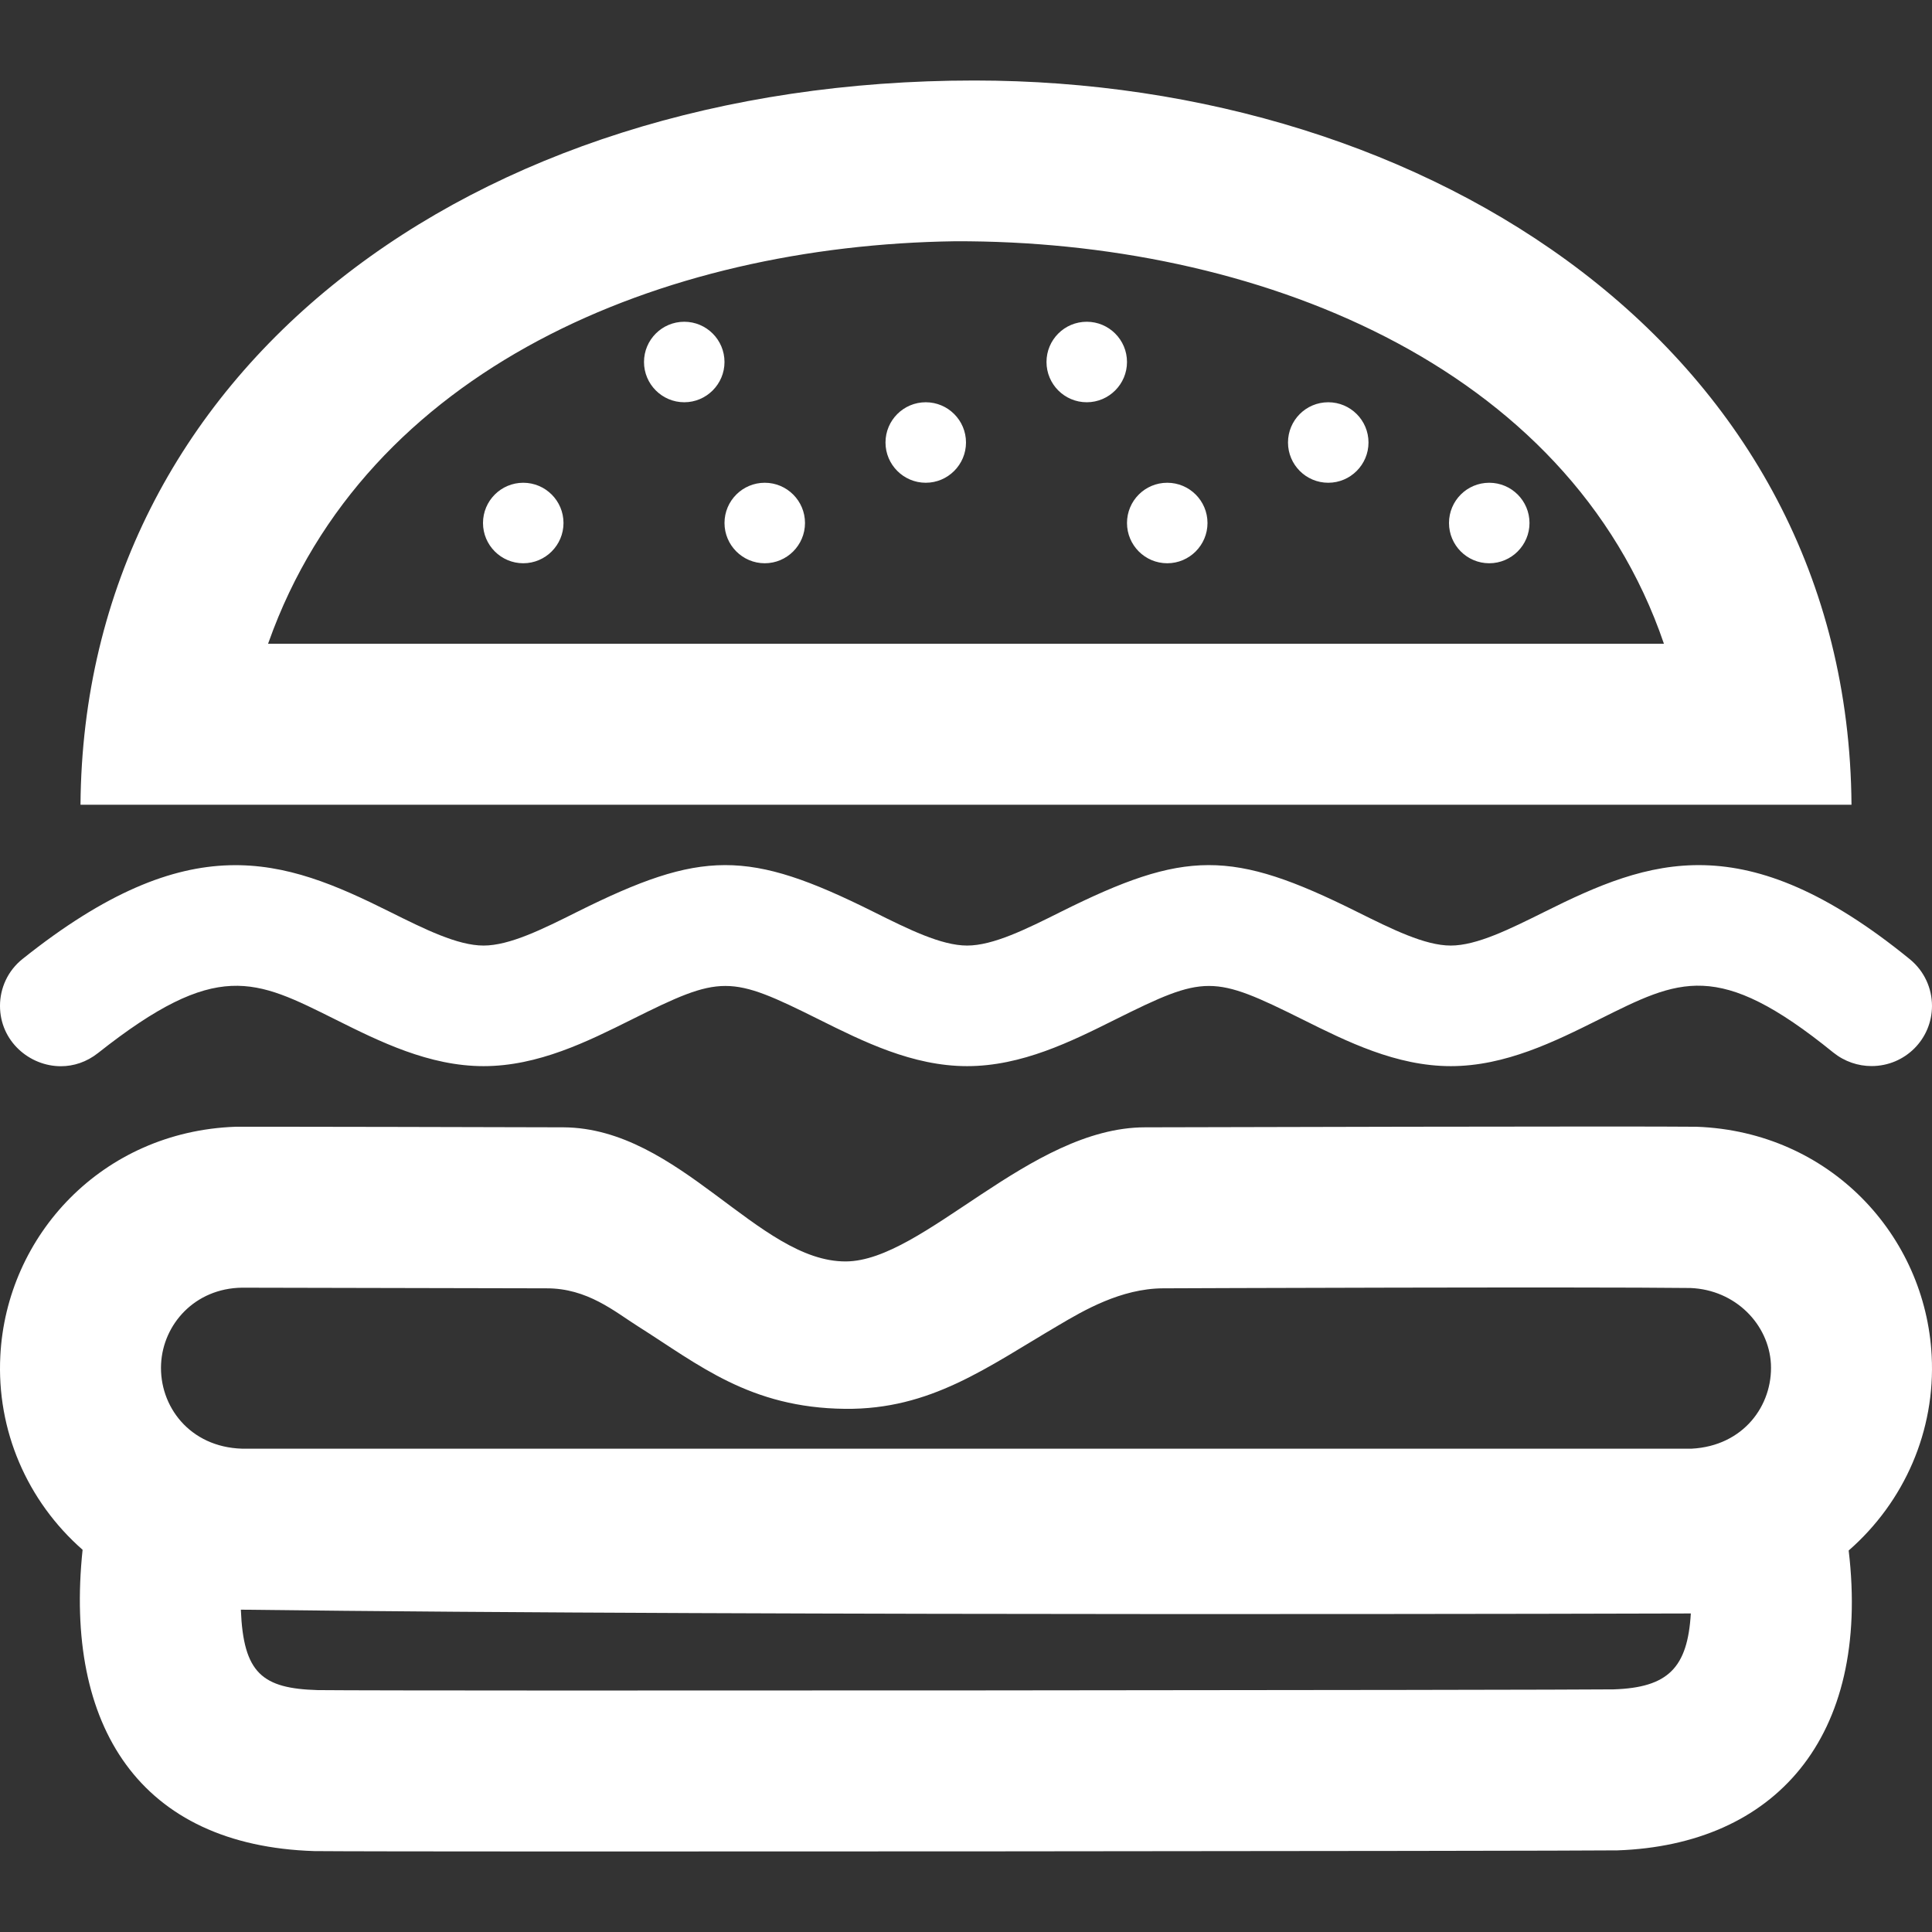 <svg width="24" fill='white' height="24" xmlns="http://www.w3.org/2000/svg" fill-rule="evenodd" clip-rule="evenodd"><rect width="100%" height="100%" fill="#333333" stroke="none"/><path d="M2.994 19.996h-.002c.031.791.267.979.954.999 1.241.013 15.514 0 16.098-.009.679-.022.92-.269.96-.943 0 0-11.384.036-18.01-.047zm3.791-3.992l-3.779-.008c-.585.008-.98.453-1.005.947-.026.523.354 1.033 1.005 1.053h18.008c.645-.034 1.01-.539.985-1.053-.027-.49-.438-.92-.999-.943-1.3-.016-6.41.003-6.554.004-.522.003-.988.277-1.296.459-.89.522-1.587 1.049-2.652 1.038-1.184-.012-1.822-.551-2.57-1.023-.289-.182-.63-.477-1.143-.474zm11.237-2.76c-.678 0-1.293-.307-1.837-.578-1.12-.557-1.213-.558-2.333 0-.543.271-1.159.578-1.838.578-.678 0-1.293-.307-1.837-.578-1.117-.557-1.214-.558-2.332 0-.544.271-1.159.578-1.838.578-.677 0-1.294-.307-1.837-.578-1.002-.499-1.472-.756-2.952.415-.143.113-.304.164-.462.164-.39 0-.756-.311-.756-.75 0-.219.096-.437.282-.584 2.08-1.661 3.239-1.244 4.559-.585.434.216.843.42 1.166.42.324 0 .734-.204 1.166-.42 1.543-.769 2.12-.776 3.676 0 .433.216.843.42 1.165.42.324 0 .734-.204 1.166-.42 1.543-.769 2.119-.776 3.676 0 .435.216.843.42 1.166.42.323 0 .732-.204 1.167-.42 1.301-.649 2.474-1.09 4.536.59.181.148.275.363.275.579 0 .412-.333.748-.751.748-.166 0-.334-.055-.475-.168-1.437-1.167-1.913-.908-2.914-.409-.544.271-1.16.578-1.838.578zm4.978-3.247h-22c.039-5.391 4.829-8.997 11.103-8.997 5.653 0 10.856 3.344 10.897 8.997zm-11.136-7c-3.646.051-7.319 1.58-8.527 4.981l-.007.019h17.34c-1.189-3.488-5.099-5.013-8.806-5zm-2.364 3c.276 0 .5.224.5.5 0 .275-.224.5-.5.5s-.5-.225-.5-.5c0-.276.224-.5.5-.5zm5 0c.276 0 .5.224.5.5 0 .275-.224.5-.5.5-.277 0-.5-.225-.5-.5 0-.276.223-.5.5-.5zm4 0c.276 0 .5.224.5.5 0 .275-.224.5-.5.5-.277 0-.5-.225-.5-.5 0-.276.223-.5.5-.5zm-12 0c.276 0 .5.224.5.5 0 .275-.224.5-.5.5s-.5-.225-.5-.5c0-.276.224-.5.5-.5zm5-1c.276 0 .5.224.5.5 0 .275-.224.5-.5.5s-.5-.225-.5-.5c0-.276.224-.5.5-.5zm5 0c.276 0 .5.224.5.5 0 .275-.224.5-.5.5-.277 0-.5-.225-.5-.5 0-.276.223-.5.5-.5zm-8-1c.276 0 .5.224.5.5 0 .275-.224.5-.5.5s-.5-.225-.5-.5c0-.276.224-.5.5-.5zm5 0c.276 0 .5.224.5.5 0 .275-.224.5-.5.5-.277 0-.5-.225-.5-.5 0-.276.223-.5.5-.5zm-10.577 10c.173-.002 3.778.005 4.077.007 1.443.009 2.422 1.672 3.508 1.666.968-.005 2.284-1.664 3.715-1.666.179-.001 6.189-.016 6.854-.007 1.655.061 2.843 1.35 2.919 2.846.048.931-.338 1.812-1.031 2.418.276 2.333-.924 3.656-2.871 3.725-.6.009-14.933.021-16.188.009-2.168-.068-3.111-1.549-2.88-3.743-.69-.606-1.07-1.485-1.022-2.409.076-1.496 1.264-2.785 2.919-2.846z"/></svg>